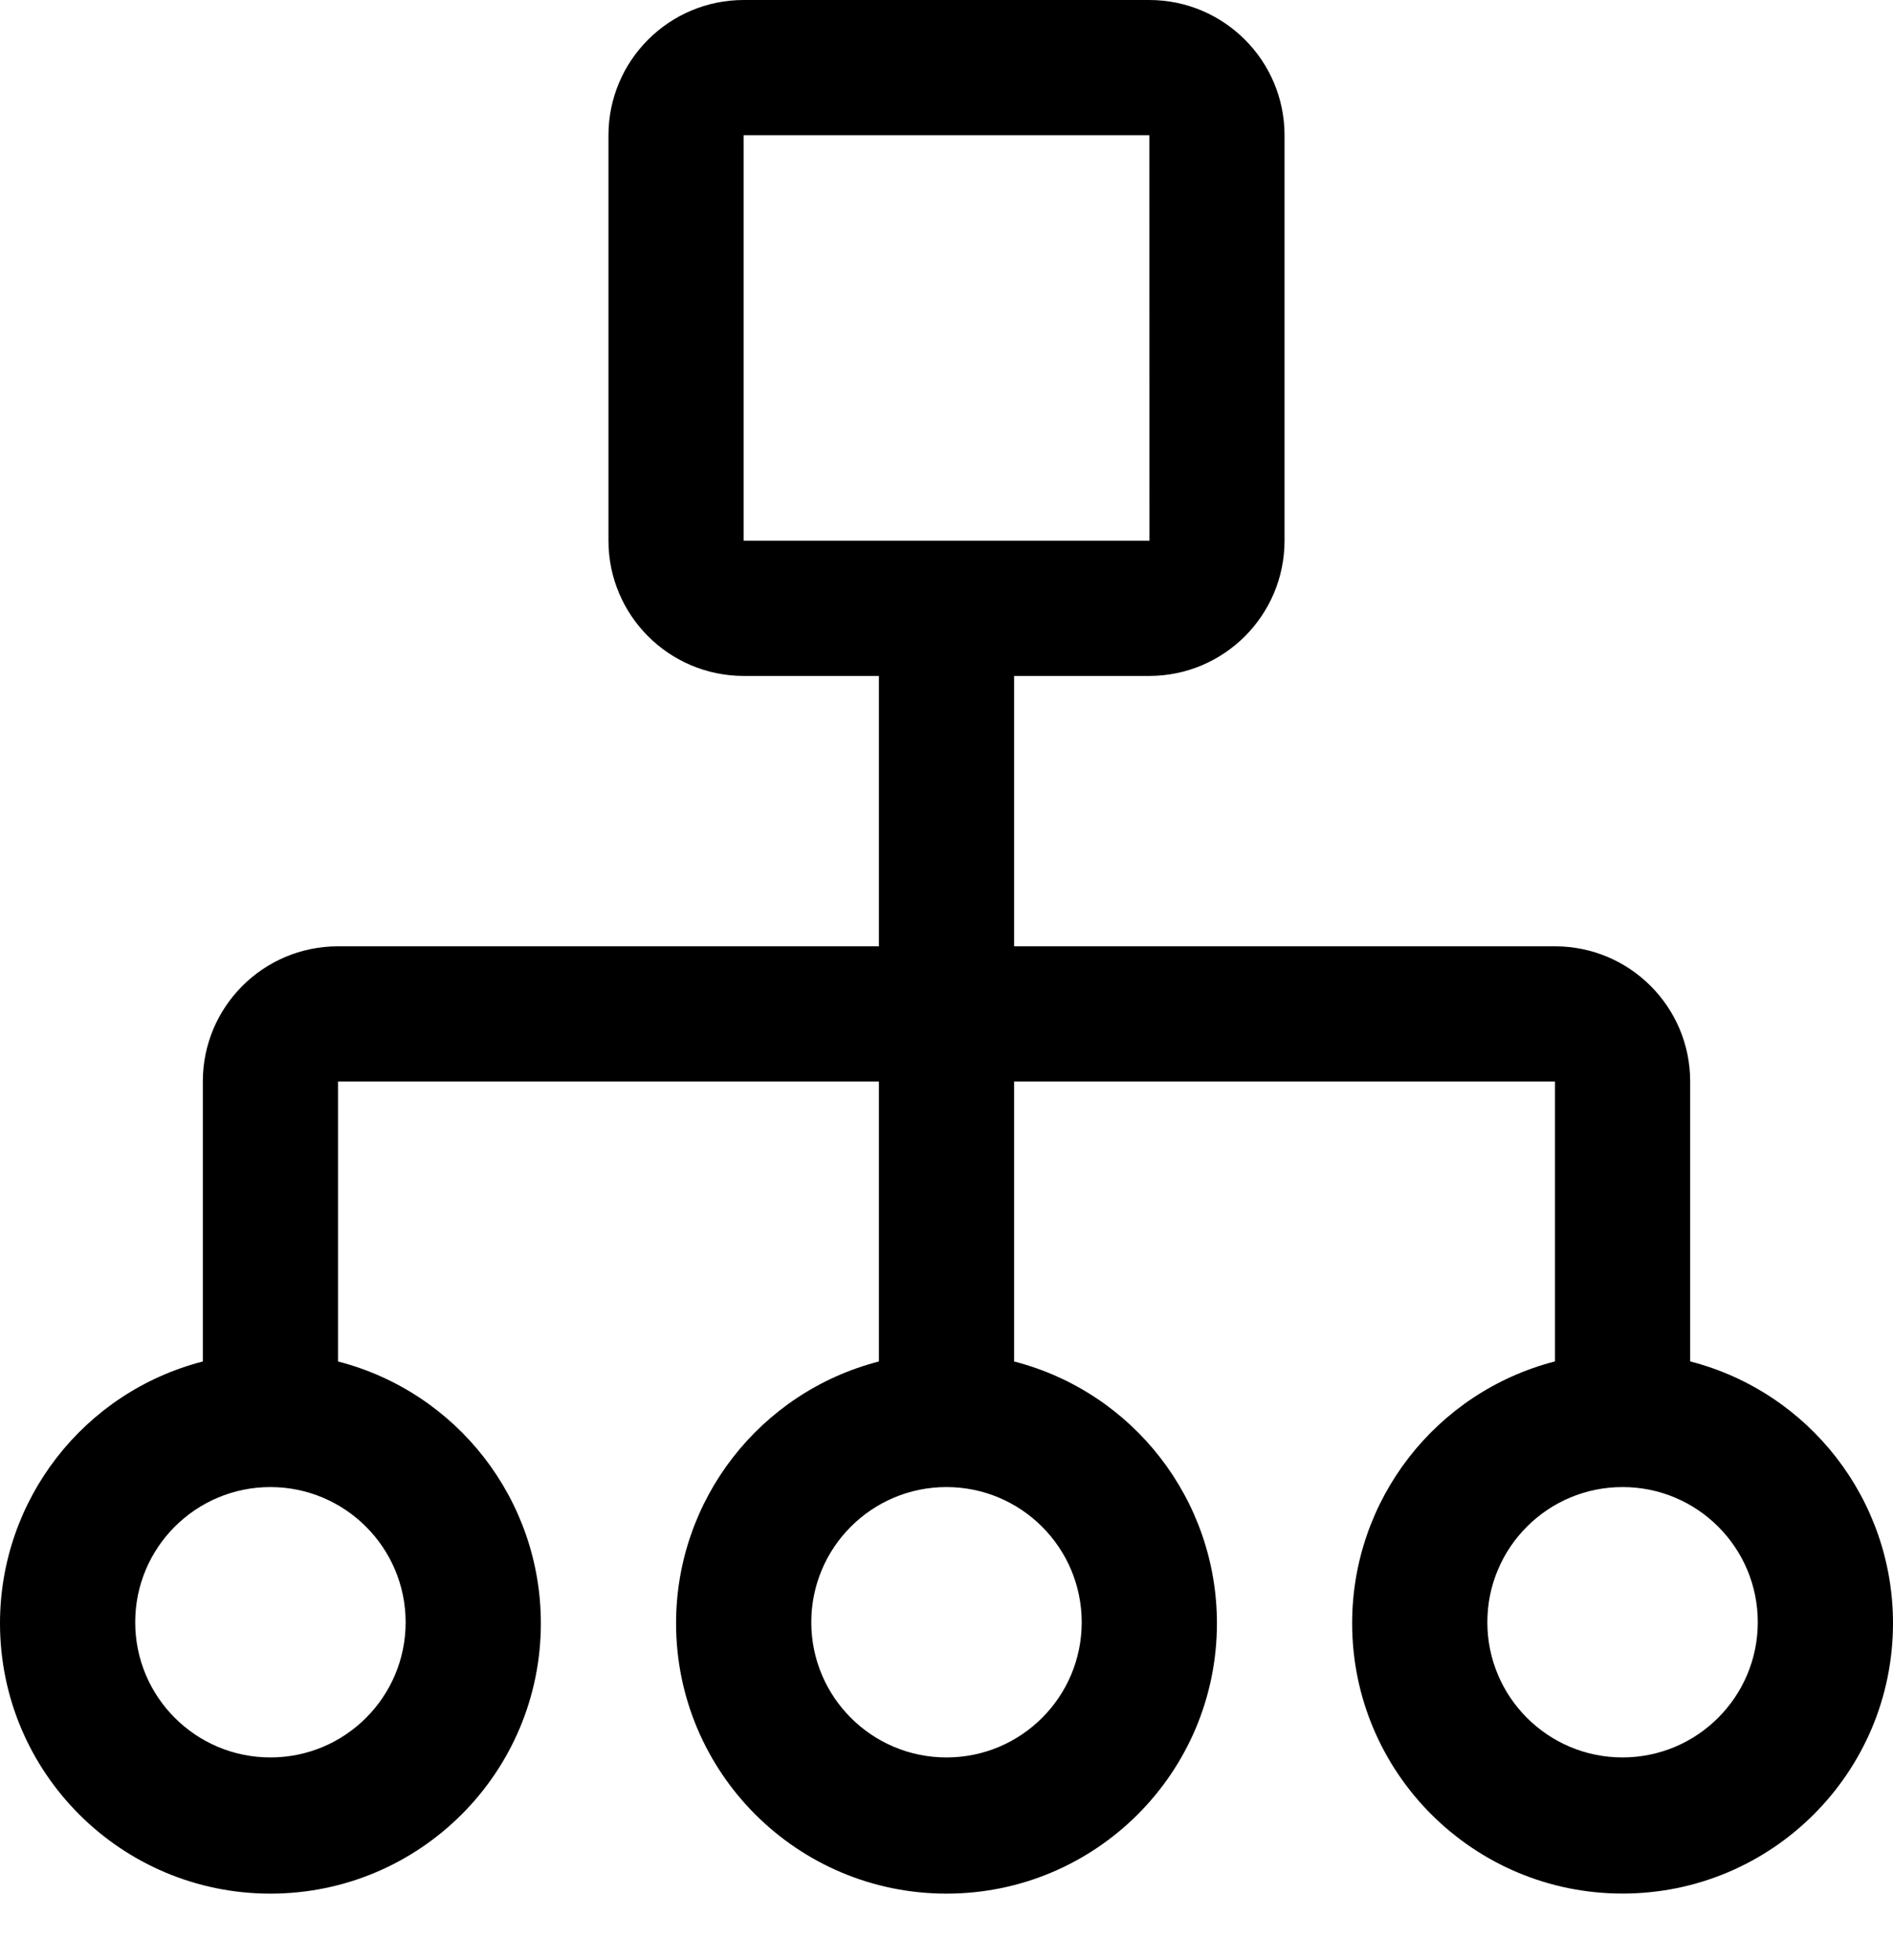 ﻿<?xml version="1.0" encoding="utf-8"?>
<svg version="1.1" xmlns:xlink="http://www.w3.org/1999/xlink" width="28px" height="29px" xmlns="http://www.w3.org/2000/svg">
  <defs>
    <pattern id="BGPattern" patternUnits="userSpaceOnUse" alignment="0 0" imageRepeat="None" />
    <mask fill="white" id="Clip3501">
      <path d="M 28 24.014  C 28 22.19  26.766 20.597  25 20.141  L 25 16  C 25 14.895  24.105 14  23 14  L 15 14  L 15 10  L 17 10  C 18.104 9.999  18.999 9.104  19 8  L 19 2  C 18.999 0.896  18.104 0.001  17 0  L 11 0  C 9.896 0.001  9.001 0.896  9 2  L 9 8  C 9.001 9.104  9.896 9.999  11 10  L 13 10  L 13 14  L 5 14  C 3.895 14  3 14.895  3 16  L 3 20.142  C 1.234 20.598  0 22.191  0 24.015  C 0 26.224  1.791 28.015  4 28.015  C 6.209 28.015  8 26.224  8 24.015  C 8 22.191  6.766 20.598  5 20.142  L 5 16  L 13 16  L 13 20.142  C 11.234 20.598  10 22.191  10 24.015  C 10 26.224  11.791 28.015  14 28.015  C 16.209 28.015  18 26.224  18 24.015  C 18 22.191  16.766 20.598  15 20.142  L 15 16  L 23 16  L 23 20.141  C 21.234 20.597  20 22.19  20 24.014  C 20 26.224  21.791 28.014  24 28.014  C 26.209 28.014  28 26.224  28 24.014  Z M 11 8  L 11 2  L 17 2  L 17.001 8  L 11 8  Z M 4 22  C 5.104 22.001  5.999 22.896  6 24  C 6 25.105  5.105 26  4 26  C 2.895 26  2 25.105  2 24  C 2 22.895  2.895 22  4 22  Z M 14 22  C 15.104 22.001  15.999 22.896  16 24  C 16 25.105  15.105 26  14 26  C 12.895 26  12 25.105  12 24  C 12 22.895  12.895 22  14 22  Z M 26 24  C 25.999 25.104  25.104 25.999  24 26  C 22.895 26  22 25.105  22 24  C 22 22.895  22.895 22  24 22  C 25.105 22  26 22.895  26 24  Z " fill-rule="evenodd" />
    </mask>
  </defs>
  <g transform="matrix(1 0 0 1 -2 -2 )">
    <path d="M 28 24.014  C 28 22.19  26.766 20.597  25 20.141  L 25 16  C 25 14.895  24.105 14  23 14  L 15 14  L 15 10  L 17 10  C 18.104 9.999  18.999 9.104  19 8  L 19 2  C 18.999 0.896  18.104 0.001  17 0  L 11 0  C 9.896 0.001  9.001 0.896  9 2  L 9 8  C 9.001 9.104  9.896 9.999  11 10  L 13 10  L 13 14  L 5 14  C 3.895 14  3 14.895  3 16  L 3 20.142  C 1.234 20.598  0 22.191  0 24.015  C 0 26.224  1.791 28.015  4 28.015  C 6.209 28.015  8 26.224  8 24.015  C 8 22.191  6.766 20.598  5 20.142  L 5 16  L 13 16  L 13 20.142  C 11.234 20.598  10 22.191  10 24.015  C 10 26.224  11.791 28.015  14 28.015  C 16.209 28.015  18 26.224  18 24.015  C 18 22.191  16.766 20.598  15 20.142  L 15 16  L 23 16  L 23 20.141  C 21.234 20.597  20 22.19  20 24.014  C 20 26.224  21.791 28.014  24 28.014  C 26.209 28.014  28 26.224  28 24.014  Z M 11 8  L 11 2  L 17 2  L 17.001 8  L 11 8  Z M 4 22  C 5.104 22.001  5.999 22.896  6 24  C 6 25.105  5.105 26  4 26  C 2.895 26  2 25.105  2 24  C 2 22.895  2.895 22  4 22  Z M 14 22  C 15.104 22.001  15.999 22.896  16 24  C 16 25.105  15.105 26  14 26  C 12.895 26  12 25.105  12 24  C 12 22.895  12.895 22  14 22  Z M 26 24  C 25.999 25.104  25.104 25.999  24 26  C 22.895 26  22 25.105  22 24  C 22 22.895  22.895 22  24 22  C 25.105 22  26 22.895  26 24  Z " fill-rule="nonzero" fill="rgba(0, 0, 0, 1)" stroke="none" transform="matrix(1 0 0 1 2 2 )" class="fill" />
    <path d="M 28 24.014  C 28 22.19  26.766 20.597  25 20.141  L 25 16  C 25 14.895  24.105 14  23 14  L 15 14  L 15 10  L 17 10  C 18.104 9.999  18.999 9.104  19 8  L 19 2  C 18.999 0.896  18.104 0.001  17 0  L 11 0  C 9.896 0.001  9.001 0.896  9 2  L 9 8  C 9.001 9.104  9.896 9.999  11 10  L 13 10  L 13 14  L 5 14  C 3.895 14  3 14.895  3 16  L 3 20.142  C 1.234 20.598  0 22.191  0 24.015  C 0 26.224  1.791 28.015  4 28.015  C 6.209 28.015  8 26.224  8 24.015  C 8 22.191  6.766 20.598  5 20.142  L 5 16  L 13 16  L 13 20.142  C 11.234 20.598  10 22.191  10 24.015  C 10 26.224  11.791 28.015  14 28.015  C 16.209 28.015  18 26.224  18 24.015  C 18 22.191  16.766 20.598  15 20.142  L 15 16  L 23 16  L 23 20.141  C 21.234 20.597  20 22.19  20 24.014  C 20 26.224  21.791 28.014  24 28.014  C 26.209 28.014  28 26.224  28 24.014  Z " stroke-width="0" stroke-dasharray="0" stroke="rgba(255, 255, 255, 0)" fill="none" transform="matrix(1 0 0 1 2 2 )" class="stroke" mask="url(#Clip3501)" />
    <path d="M 11 8  L 11 2  L 17 2  L 17.001 8  L 11 8  Z " stroke-width="0" stroke-dasharray="0" stroke="rgba(255, 255, 255, 0)" fill="none" transform="matrix(1 0 0 1 2 2 )" class="stroke" mask="url(#Clip3501)" />
    <path d="M 4 22  C 5.104 22.001  5.999 22.896  6 24  C 6 25.105  5.105 26  4 26  C 2.895 26  2 25.105  2 24  C 2 22.895  2.895 22  4 22  Z " stroke-width="0" stroke-dasharray="0" stroke="rgba(255, 255, 255, 0)" fill="none" transform="matrix(1 0 0 1 2 2 )" class="stroke" mask="url(#Clip3501)" />
    <path d="M 14 22  C 15.104 22.001  15.999 22.896  16 24  C 16 25.105  15.105 26  14 26  C 12.895 26  12 25.105  12 24  C 12 22.895  12.895 22  14 22  Z " stroke-width="0" stroke-dasharray="0" stroke="rgba(255, 255, 255, 0)" fill="none" transform="matrix(1 0 0 1 2 2 )" class="stroke" mask="url(#Clip3501)" />
    <path d="M 26 24  C 25.999 25.104  25.104 25.999  24 26  C 22.895 26  22 25.105  22 24  C 22 22.895  22.895 22  24 22  C 25.105 22  26 22.895  26 24  Z " stroke-width="0" stroke-dasharray="0" stroke="rgba(255, 255, 255, 0)" fill="none" transform="matrix(1 0 0 1 2 2 )" class="stroke" mask="url(#Clip3501)" />
  </g>
</svg>